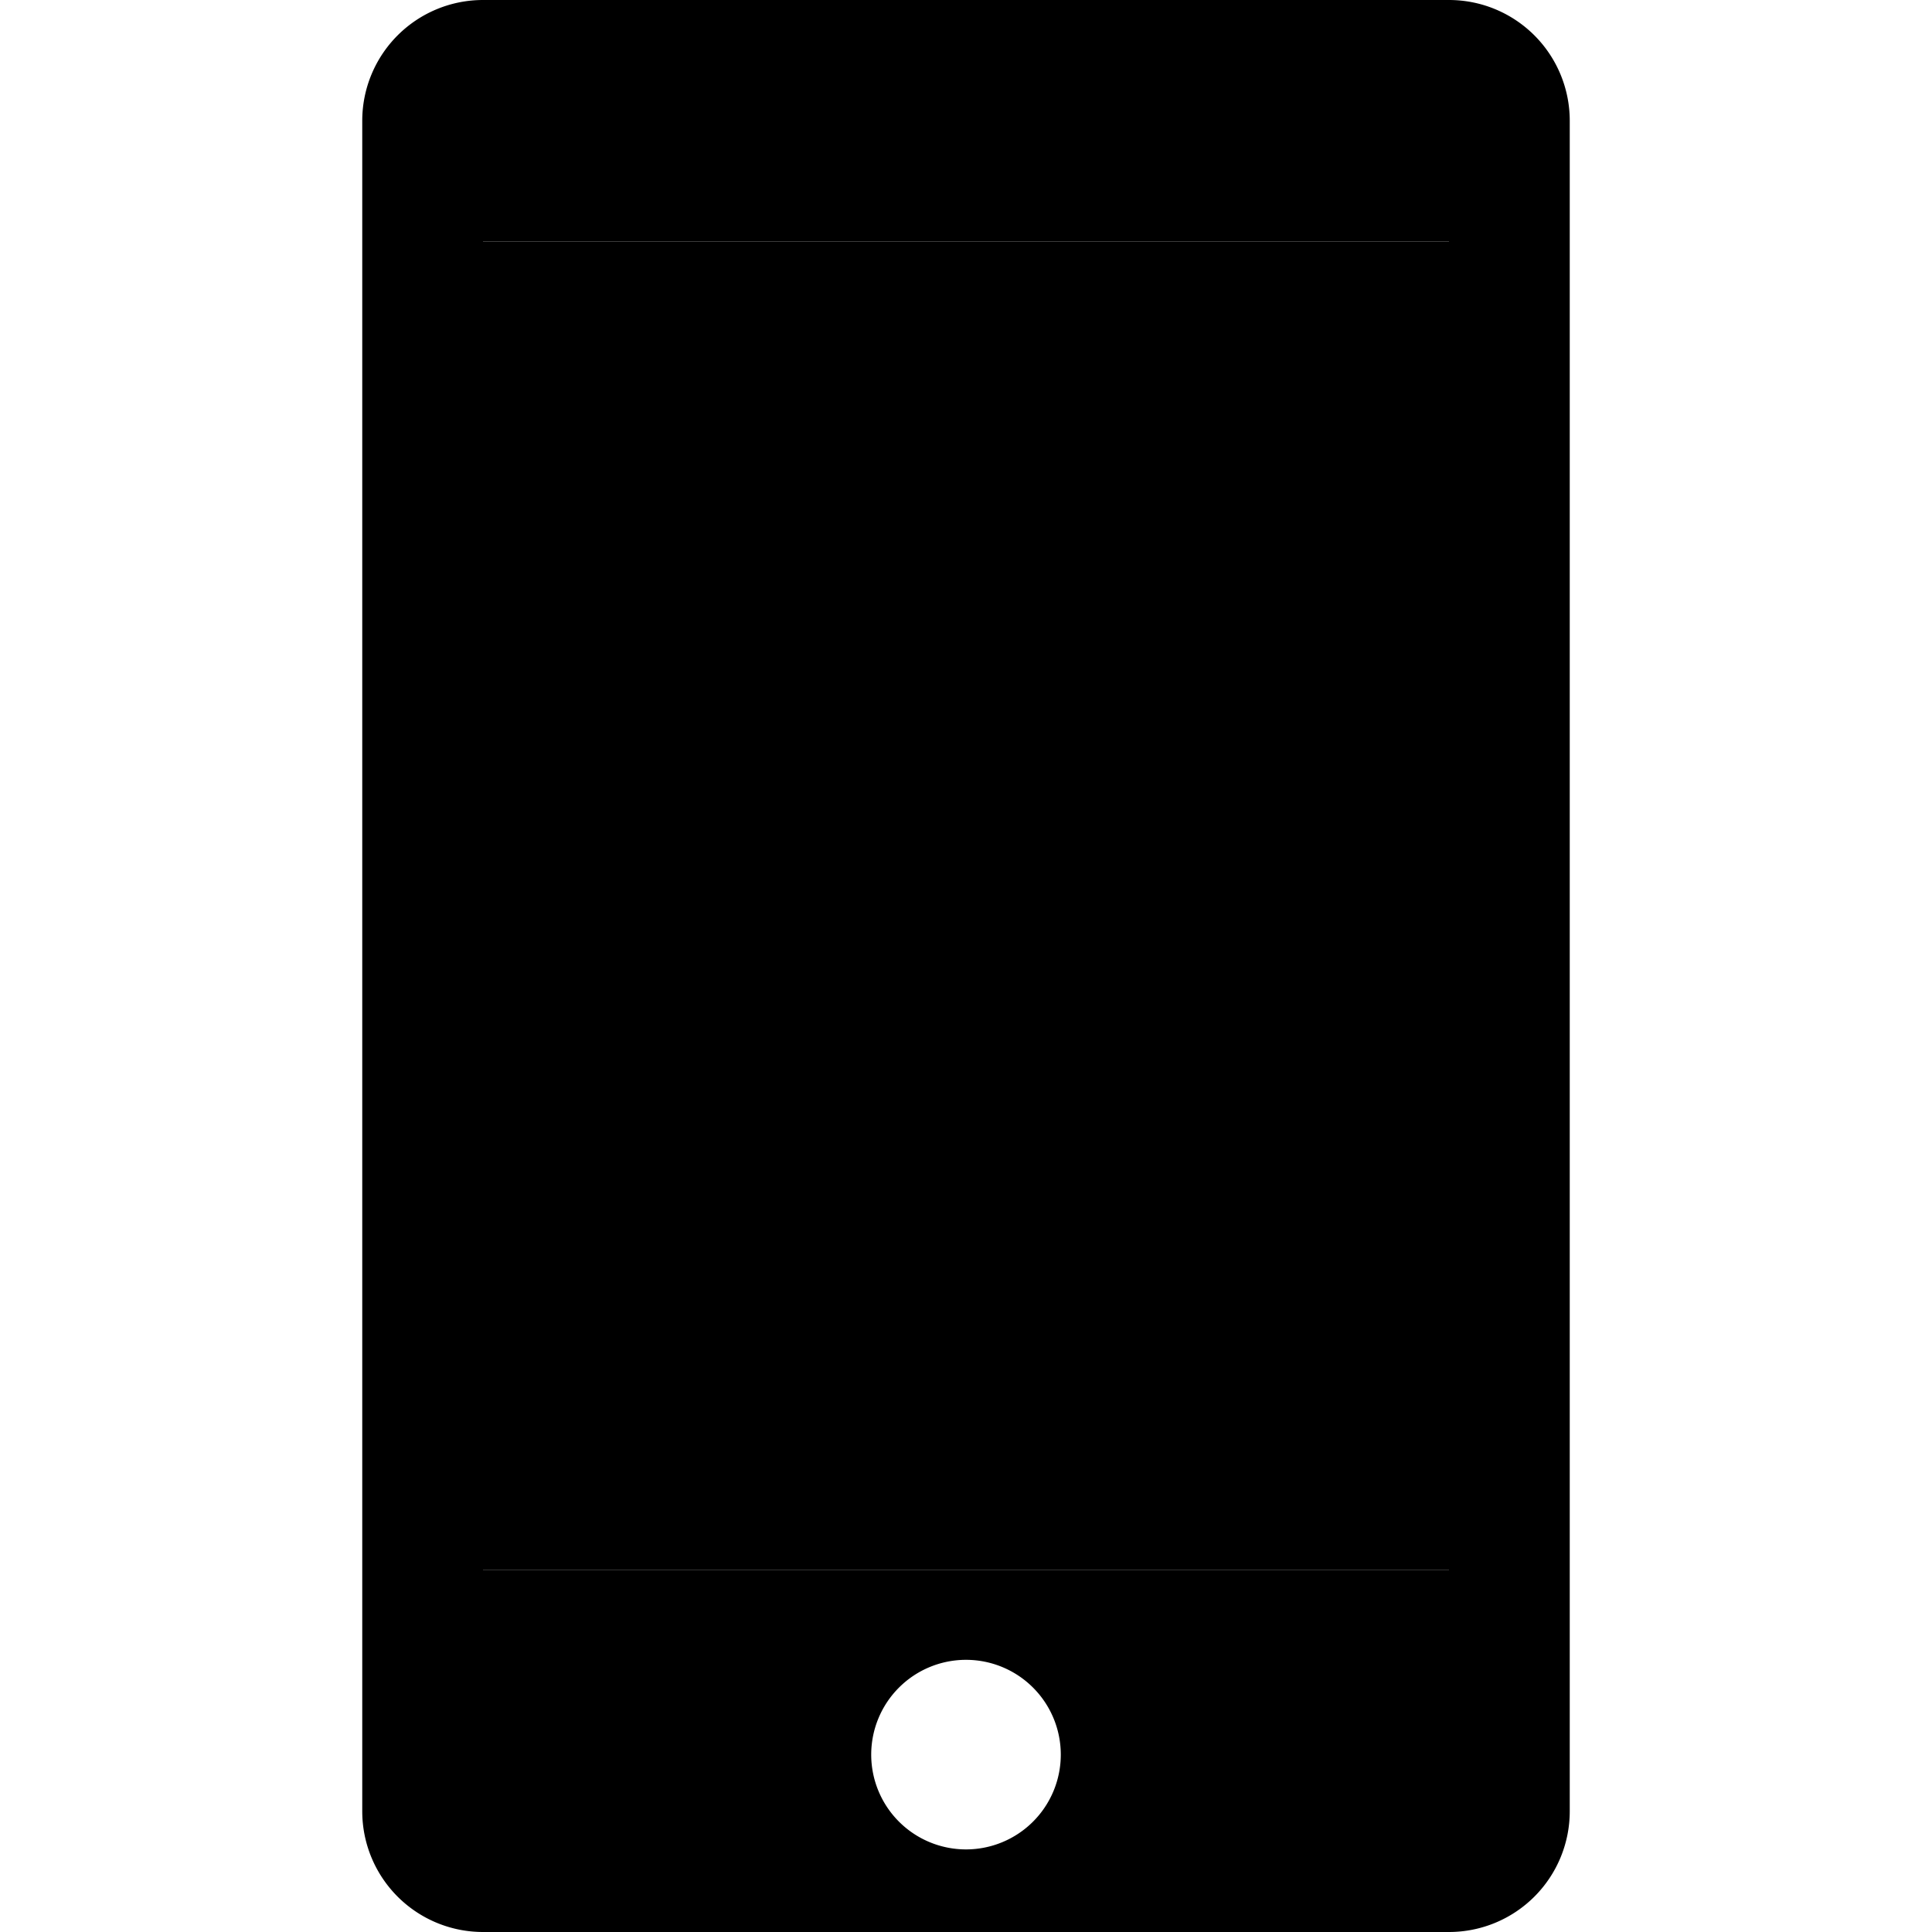 <svg xmlns="http://www.w3.org/2000/svg" width="16" height="16" viewBox="0 0 16 16"><path fill="context-fill" d="M12,16H4a1,1,0,0,1-1-1V1A1,1,0,0,1,4,0h8a1,1,0,0,1,1,1V15A1,1,0,0,1,12,16Zm-4-.684a0.785,0.785,0,1,0-.785-0.785A0.785,0.785,0,0,0,8,15.316ZM12,2H4V13h8V2Z"/><rect width="8" height="11" x="4" y="2" fill="context-fill" fill-opacity=".15"/></svg>